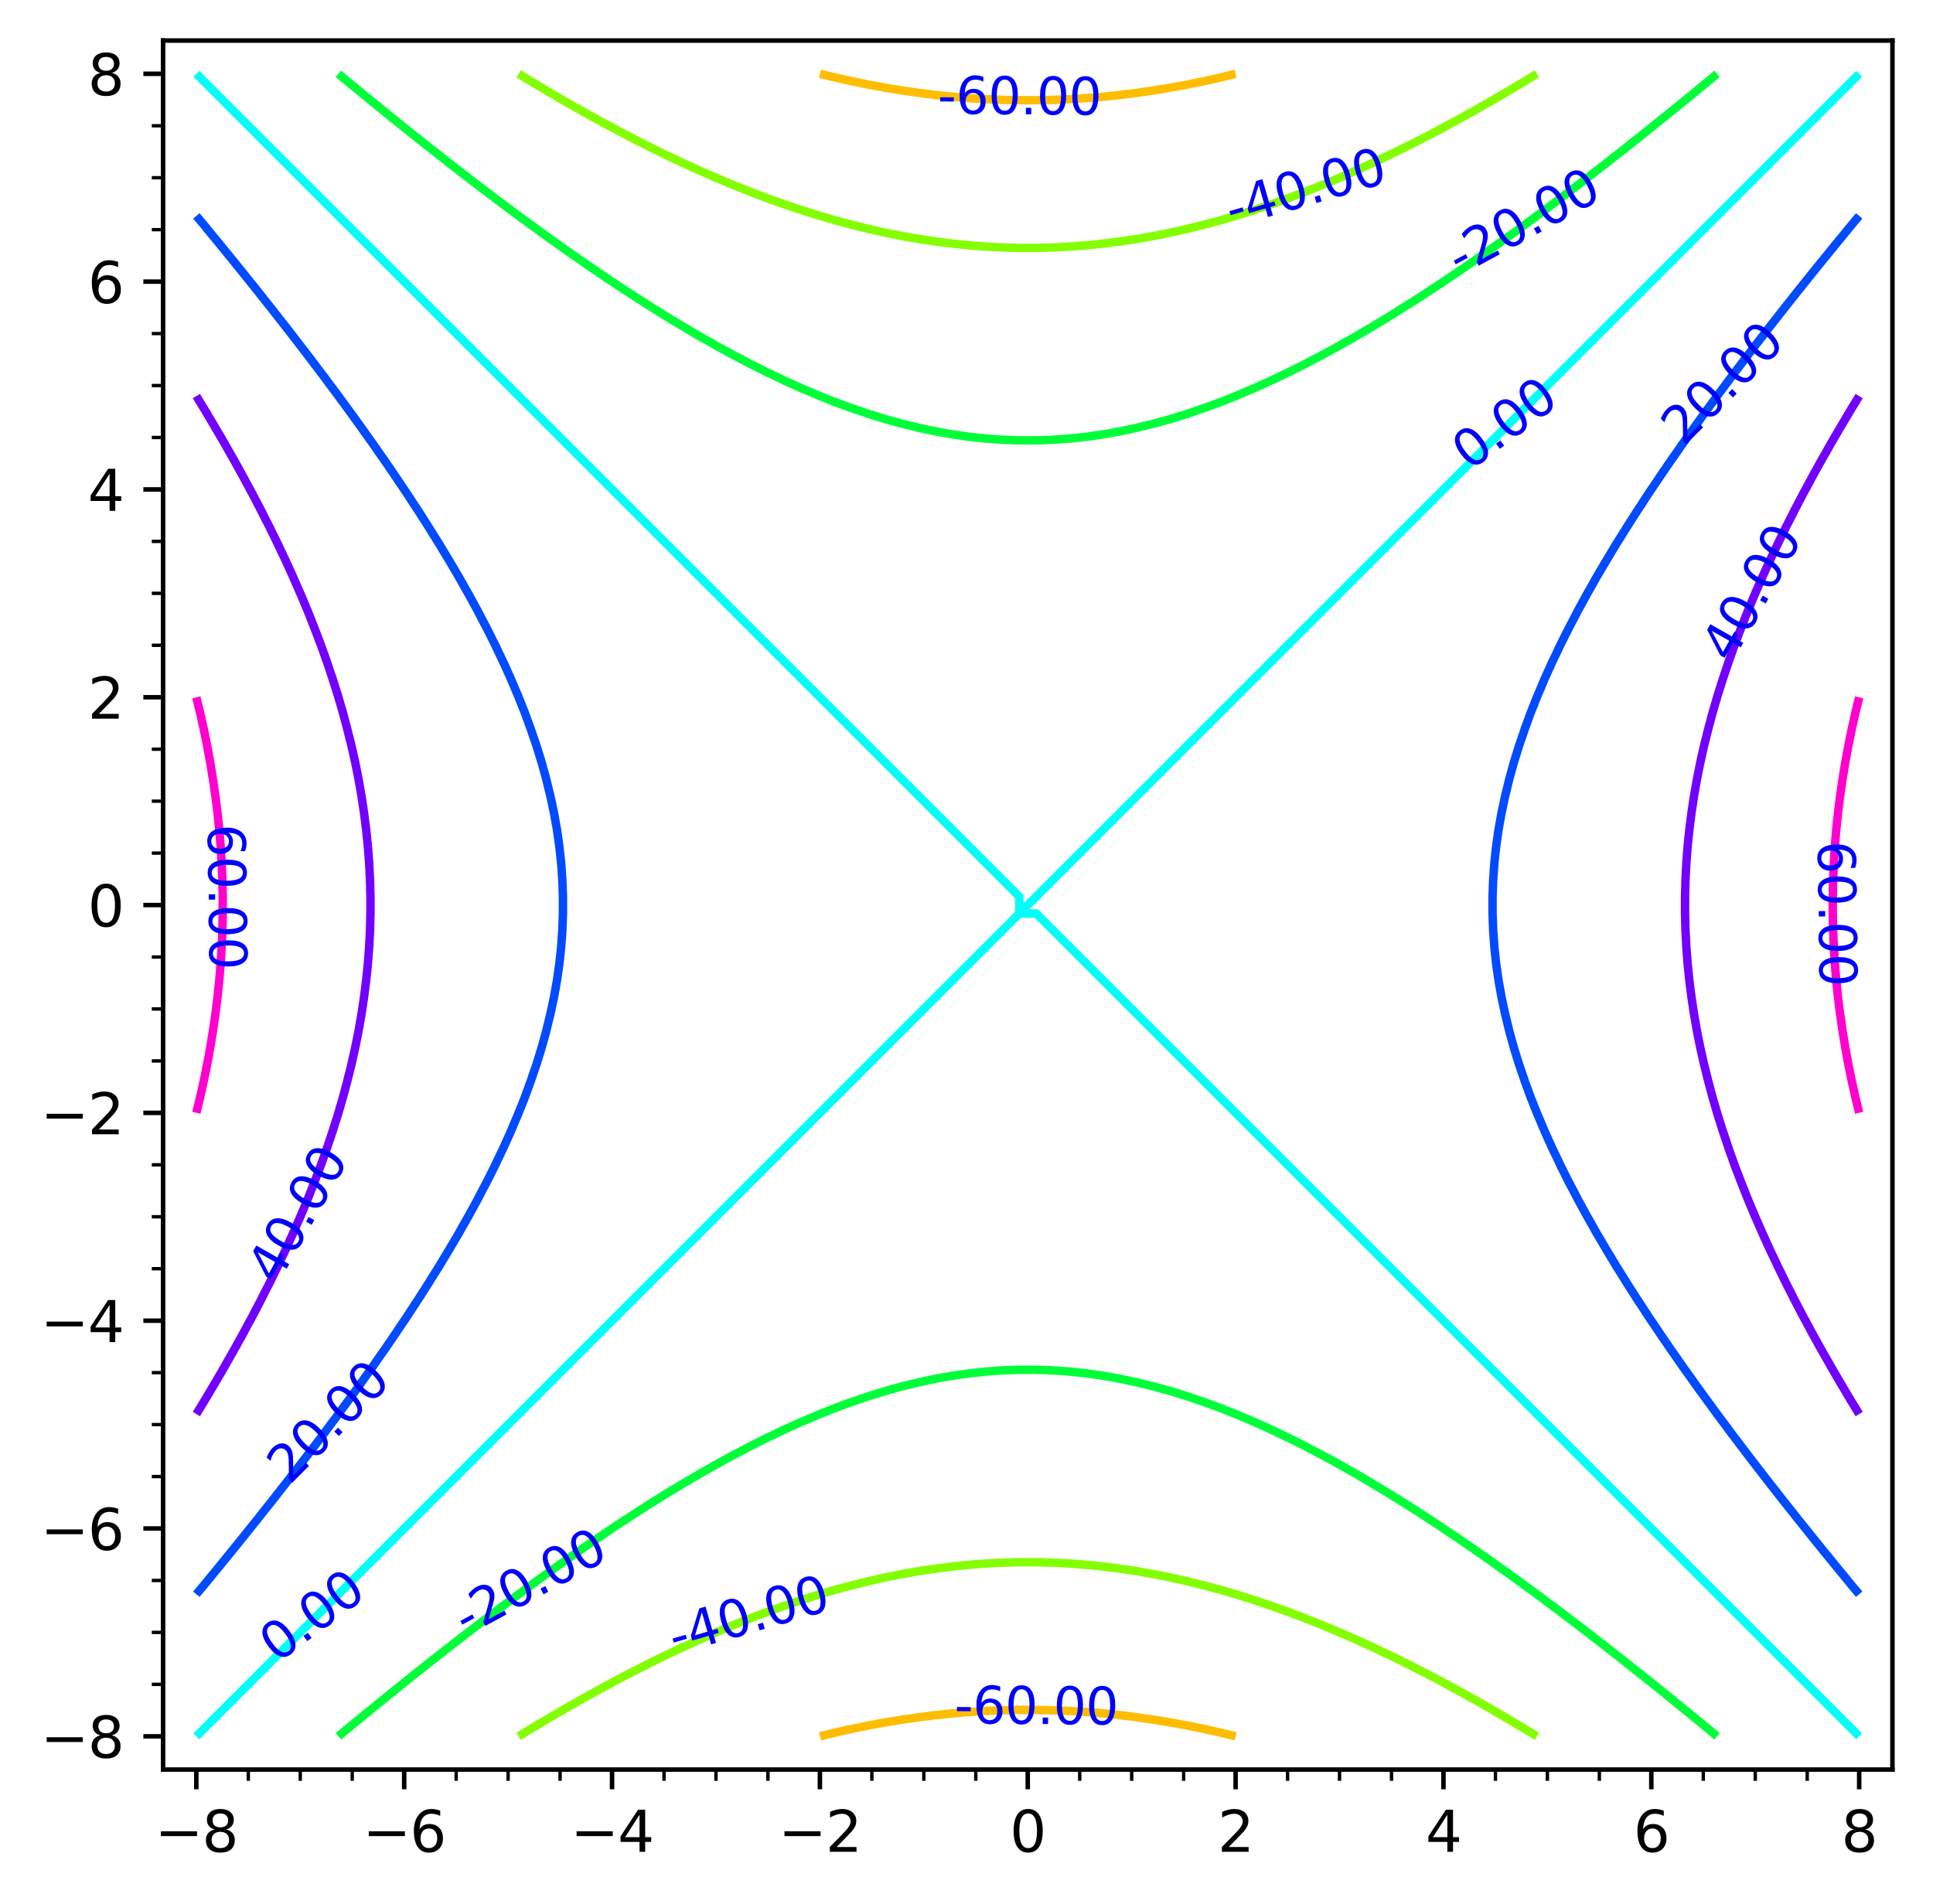 <?xml version="1.0" encoding="utf-8" standalone="no"?>
<!DOCTYPE svg PUBLIC "-//W3C//DTD SVG 1.1//EN"
  "http://www.w3.org/Graphics/SVG/1.1/DTD/svg11.dtd">
<svg xmlns:xlink="http://www.w3.org/1999/xlink" width="343.062pt" height="337.998pt" viewBox="0 0 343.062 337.998" xmlns="http://www.w3.org/2000/svg" version="1.1">
 <defs>
  <style type="text/css">*{stroke-linejoin: round; stroke-linecap: butt}</style>
 </defs>
 <g id="figure_1">
  <g id="patch_1">
   <path d="M 0 337.998 
L 343.062 337.998 
L 343.062 0 
L 0 0 
z
" style="fill: #ffffff"/>
  </g>
  <g id="axes_1">
   <g id="patch_2">
    <path d="M 28.942 314.12 
L 335.862 314.12 
L 335.862 7.2 
L 28.942 7.2 
z
" style="fill: #ffffff"/>
   </g>
   <g id="matplotlib.axis_1">
    <g id="xtick_1">
     <g id="line2d_1">
      <defs>
       <path id="mdf388981b3" d="M 0 0 
L 0 3.5 
" style="stroke: #000000; stroke-width: 0.8"/>
      </defs>
      <g>
       <use xlink:href="#mdf388981b3" x="34.844" y="314.12" style="stroke: #000000; stroke-width: 0.8"/>
      </g>
     </g>
     <g id="text_1">
      <!-- −8 -->
      <g transform="translate(27.473 328.718) scale(0.1 -0.1)">
       <defs>
        <path id="DejaVuSans-2212" d="M 678 2272 
L 4684 2272 
L 4684 1741 
L 678 1741 
L 678 2272 
z
" transform="scale(0.016)"/>
        <path id="DejaVuSans-38" d="M 2034 2216 
Q 1584 2216 1326 1975 
Q 1069 1734 1069 1313 
Q 1069 891 1326 650 
Q 1584 409 2034 409 
Q 2484 409 2743 651 
Q 3003 894 3003 1313 
Q 3003 1734 2745 1975 
Q 2488 2216 2034 2216 
z
M 1403 2484 
Q 997 2584 770 2862 
Q 544 3141 544 3541 
Q 544 4100 942 4425 
Q 1341 4750 2034 4750 
Q 2731 4750 3128 4425 
Q 3525 4100 3525 3541 
Q 3525 3141 3298 2862 
Q 3072 2584 2669 2484 
Q 3125 2378 3379 2068 
Q 3634 1759 3634 1313 
Q 3634 634 3220 271 
Q 2806 -91 2034 -91 
Q 1263 -91 848 271 
Q 434 634 434 1313 
Q 434 1759 690 2068 
Q 947 2378 1403 2484 
z
M 1172 3481 
Q 1172 3119 1398 2916 
Q 1625 2713 2034 2713 
Q 2441 2713 2670 2916 
Q 2900 3119 2900 3481 
Q 2900 3844 2670 4047 
Q 2441 4250 2034 4250 
Q 1625 4250 1398 4047 
Q 1172 3844 1172 3481 
z
" transform="scale(0.016)"/>
       </defs>
       <use xlink:href="#DejaVuSans-2212"/>
       <use xlink:href="#DejaVuSans-38" x="83.789"/>
      </g>
     </g>
    </g>
    <g id="xtick_2">
     <g id="line2d_2">
      <g>
       <use xlink:href="#mdf388981b3" x="71.734" y="314.12" style="stroke: #000000; stroke-width: 0.8"/>
      </g>
     </g>
     <g id="text_2">
      <!-- −6 -->
      <g transform="translate(64.363 328.718) scale(0.1 -0.1)">
       <defs>
        <path id="DejaVuSans-36" d="M 2113 2584 
Q 1688 2584 1439 2293 
Q 1191 2003 1191 1497 
Q 1191 994 1439 701 
Q 1688 409 2113 409 
Q 2538 409 2786 701 
Q 3034 994 3034 1497 
Q 3034 2003 2786 2293 
Q 2538 2584 2113 2584 
z
M 3366 4563 
L 3366 3988 
Q 3128 4100 2886 4159 
Q 2644 4219 2406 4219 
Q 1781 4219 1451 3797 
Q 1122 3375 1075 2522 
Q 1259 2794 1537 2939 
Q 1816 3084 2150 3084 
Q 2853 3084 3261 2657 
Q 3669 2231 3669 1497 
Q 3669 778 3244 343 
Q 2819 -91 2113 -91 
Q 1303 -91 875 529 
Q 447 1150 447 2328 
Q 447 3434 972 4092 
Q 1497 4750 2381 4750 
Q 2619 4750 2861 4703 
Q 3103 4656 3366 4563 
z
" transform="scale(0.016)"/>
       </defs>
       <use xlink:href="#DejaVuSans-2212"/>
       <use xlink:href="#DejaVuSans-36" x="83.789"/>
      </g>
     </g>
    </g>
    <g id="xtick_3">
     <g id="line2d_3">
      <g>
       <use xlink:href="#mdf388981b3" x="108.623" y="314.12" style="stroke: #000000; stroke-width: 0.8"/>
      </g>
     </g>
     <g id="text_3">
      <!-- −4 -->
      <g transform="translate(101.252 328.718) scale(0.1 -0.1)">
       <defs>
        <path id="DejaVuSans-34" d="M 2419 4116 
L 825 1625 
L 2419 1625 
L 2419 4116 
z
M 2253 4666 
L 3047 4666 
L 3047 1625 
L 3713 1625 
L 3713 1100 
L 3047 1100 
L 3047 0 
L 2419 0 
L 2419 1100 
L 313 1100 
L 313 1709 
L 2253 4666 
z
" transform="scale(0.016)"/>
       </defs>
       <use xlink:href="#DejaVuSans-2212"/>
       <use xlink:href="#DejaVuSans-34" x="83.789"/>
      </g>
     </g>
    </g>
    <g id="xtick_4">
     <g id="line2d_4">
      <g>
       <use xlink:href="#mdf388981b3" x="145.513" y="314.12" style="stroke: #000000; stroke-width: 0.8"/>
      </g>
     </g>
     <g id="text_4">
      <!-- −2 -->
      <g transform="translate(138.142 328.718) scale(0.1 -0.1)">
       <defs>
        <path id="DejaVuSans-32" d="M 1228 531 
L 3431 531 
L 3431 0 
L 469 0 
L 469 531 
Q 828 903 1448 1529 
Q 2069 2156 2228 2338 
Q 2531 2678 2651 2914 
Q 2772 3150 2772 3378 
Q 2772 3750 2511 3984 
Q 2250 4219 1831 4219 
Q 1534 4219 1204 4116 
Q 875 4013 500 3803 
L 500 4441 
Q 881 4594 1212 4672 
Q 1544 4750 1819 4750 
Q 2544 4750 2975 4387 
Q 3406 4025 3406 3419 
Q 3406 3131 3298 2873 
Q 3191 2616 2906 2266 
Q 2828 2175 2409 1742 
Q 1991 1309 1228 531 
z
" transform="scale(0.016)"/>
       </defs>
       <use xlink:href="#DejaVuSans-2212"/>
       <use xlink:href="#DejaVuSans-32" x="83.789"/>
      </g>
     </g>
    </g>
    <g id="xtick_5">
     <g id="line2d_5">
      <g>
       <use xlink:href="#mdf388981b3" x="182.402" y="314.12" style="stroke: #000000; stroke-width: 0.8"/>
      </g>
     </g>
     <g id="text_5">
      <!-- 0 -->
      <g transform="translate(179.221 328.718) scale(0.1 -0.1)">
       <defs>
        <path id="DejaVuSans-30" d="M 2034 4250 
Q 1547 4250 1301 3770 
Q 1056 3291 1056 2328 
Q 1056 1369 1301 889 
Q 1547 409 2034 409 
Q 2525 409 2770 889 
Q 3016 1369 3016 2328 
Q 3016 3291 2770 3770 
Q 2525 4250 2034 4250 
z
M 2034 4750 
Q 2819 4750 3233 4129 
Q 3647 3509 3647 2328 
Q 3647 1150 3233 529 
Q 2819 -91 2034 -91 
Q 1250 -91 836 529 
Q 422 1150 422 2328 
Q 422 3509 836 4129 
Q 1250 4750 2034 4750 
z
" transform="scale(0.016)"/>
       </defs>
       <use xlink:href="#DejaVuSans-30"/>
      </g>
     </g>
    </g>
    <g id="xtick_6">
     <g id="line2d_6">
      <g>
       <use xlink:href="#mdf388981b3" x="219.292" y="314.12" style="stroke: #000000; stroke-width: 0.8"/>
      </g>
     </g>
     <g id="text_6">
      <!-- 2 -->
      <g transform="translate(216.11 328.718) scale(0.1 -0.1)">
       <use xlink:href="#DejaVuSans-32"/>
      </g>
     </g>
    </g>
    <g id="xtick_7">
     <g id="line2d_7">
      <g>
       <use xlink:href="#mdf388981b3" x="256.181" y="314.12" style="stroke: #000000; stroke-width: 0.8"/>
      </g>
     </g>
     <g id="text_7">
      <!-- 4 -->
      <g transform="translate(253 328.718) scale(0.1 -0.1)">
       <use xlink:href="#DejaVuSans-34"/>
      </g>
     </g>
    </g>
    <g id="xtick_8">
     <g id="line2d_8">
      <g>
       <use xlink:href="#mdf388981b3" x="293.07" y="314.12" style="stroke: #000000; stroke-width: 0.8"/>
      </g>
     </g>
     <g id="text_8">
      <!-- 6 -->
      <g transform="translate(289.889 328.718) scale(0.1 -0.1)">
       <use xlink:href="#DejaVuSans-36"/>
      </g>
     </g>
    </g>
    <g id="xtick_9">
     <g id="line2d_9">
      <g>
       <use xlink:href="#mdf388981b3" x="329.96" y="314.12" style="stroke: #000000; stroke-width: 0.8"/>
      </g>
     </g>
     <g id="text_9">
      <!-- 8 -->
      <g transform="translate(326.779 328.718) scale(0.1 -0.1)">
       <use xlink:href="#DejaVuSans-38"/>
      </g>
     </g>
    </g>
    <g id="xtick_10">
     <g id="line2d_10">
      <defs>
       <path id="ma504808de9" d="M 0 0 
L 0 2 
" style="stroke: #000000; stroke-width: 0.6"/>
      </defs>
      <g>
       <use xlink:href="#ma504808de9" x="44.067" y="314.12" style="stroke: #000000; stroke-width: 0.6"/>
      </g>
     </g>
    </g>
    <g id="xtick_11">
     <g id="line2d_11">
      <g>
       <use xlink:href="#ma504808de9" x="53.289" y="314.12" style="stroke: #000000; stroke-width: 0.6"/>
      </g>
     </g>
    </g>
    <g id="xtick_12">
     <g id="line2d_12">
      <g>
       <use xlink:href="#ma504808de9" x="62.512" y="314.12" style="stroke: #000000; stroke-width: 0.6"/>
      </g>
     </g>
    </g>
    <g id="xtick_13">
     <g id="line2d_13">
      <g>
       <use xlink:href="#ma504808de9" x="80.956" y="314.12" style="stroke: #000000; stroke-width: 0.6"/>
      </g>
     </g>
    </g>
    <g id="xtick_14">
     <g id="line2d_14">
      <g>
       <use xlink:href="#ma504808de9" x="90.179" y="314.12" style="stroke: #000000; stroke-width: 0.6"/>
      </g>
     </g>
    </g>
    <g id="xtick_15">
     <g id="line2d_15">
      <g>
       <use xlink:href="#ma504808de9" x="99.401" y="314.12" style="stroke: #000000; stroke-width: 0.6"/>
      </g>
     </g>
    </g>
    <g id="xtick_16">
     <g id="line2d_16">
      <g>
       <use xlink:href="#ma504808de9" x="117.846" y="314.12" style="stroke: #000000; stroke-width: 0.6"/>
      </g>
     </g>
    </g>
    <g id="xtick_17">
     <g id="line2d_17">
      <g>
       <use xlink:href="#ma504808de9" x="127.068" y="314.12" style="stroke: #000000; stroke-width: 0.6"/>
      </g>
     </g>
    </g>
    <g id="xtick_18">
     <g id="line2d_18">
      <g>
       <use xlink:href="#ma504808de9" x="136.29" y="314.12" style="stroke: #000000; stroke-width: 0.6"/>
      </g>
     </g>
    </g>
    <g id="xtick_19">
     <g id="line2d_19">
      <g>
       <use xlink:href="#ma504808de9" x="154.735" y="314.12" style="stroke: #000000; stroke-width: 0.6"/>
      </g>
     </g>
    </g>
    <g id="xtick_20">
     <g id="line2d_20">
      <g>
       <use xlink:href="#ma504808de9" x="163.957" y="314.12" style="stroke: #000000; stroke-width: 0.6"/>
      </g>
     </g>
    </g>
    <g id="xtick_21">
     <g id="line2d_21">
      <g>
       <use xlink:href="#ma504808de9" x="173.18" y="314.12" style="stroke: #000000; stroke-width: 0.6"/>
      </g>
     </g>
    </g>
    <g id="xtick_22">
     <g id="line2d_22">
      <g>
       <use xlink:href="#ma504808de9" x="191.625" y="314.12" style="stroke: #000000; stroke-width: 0.6"/>
      </g>
     </g>
    </g>
    <g id="xtick_23">
     <g id="line2d_23">
      <g>
       <use xlink:href="#ma504808de9" x="200.847" y="314.12" style="stroke: #000000; stroke-width: 0.6"/>
      </g>
     </g>
    </g>
    <g id="xtick_24">
     <g id="line2d_24">
      <g>
       <use xlink:href="#ma504808de9" x="210.069" y="314.12" style="stroke: #000000; stroke-width: 0.6"/>
      </g>
     </g>
    </g>
    <g id="xtick_25">
     <g id="line2d_25">
      <g>
       <use xlink:href="#ma504808de9" x="228.514" y="314.12" style="stroke: #000000; stroke-width: 0.6"/>
      </g>
     </g>
    </g>
    <g id="xtick_26">
     <g id="line2d_26">
      <g>
       <use xlink:href="#ma504808de9" x="237.736" y="314.12" style="stroke: #000000; stroke-width: 0.6"/>
      </g>
     </g>
    </g>
    <g id="xtick_27">
     <g id="line2d_27">
      <g>
       <use xlink:href="#ma504808de9" x="246.959" y="314.12" style="stroke: #000000; stroke-width: 0.6"/>
      </g>
     </g>
    </g>
    <g id="xtick_28">
     <g id="line2d_28">
      <g>
       <use xlink:href="#ma504808de9" x="265.403" y="314.12" style="stroke: #000000; stroke-width: 0.6"/>
      </g>
     </g>
    </g>
    <g id="xtick_29">
     <g id="line2d_29">
      <g>
       <use xlink:href="#ma504808de9" x="274.626" y="314.12" style="stroke: #000000; stroke-width: 0.6"/>
      </g>
     </g>
    </g>
    <g id="xtick_30">
     <g id="line2d_30">
      <g>
       <use xlink:href="#ma504808de9" x="283.848" y="314.12" style="stroke: #000000; stroke-width: 0.6"/>
      </g>
     </g>
    </g>
    <g id="xtick_31">
     <g id="line2d_31">
      <g>
       <use xlink:href="#ma504808de9" x="302.293" y="314.12" style="stroke: #000000; stroke-width: 0.6"/>
      </g>
     </g>
    </g>
    <g id="xtick_32">
     <g id="line2d_32">
      <g>
       <use xlink:href="#ma504808de9" x="311.515" y="314.12" style="stroke: #000000; stroke-width: 0.6"/>
      </g>
     </g>
    </g>
    <g id="xtick_33">
     <g id="line2d_33">
      <g>
       <use xlink:href="#ma504808de9" x="320.738" y="314.12" style="stroke: #000000; stroke-width: 0.6"/>
      </g>
     </g>
    </g>
   </g>
   <g id="matplotlib.axis_2">
    <g id="ytick_1">
     <g id="line2d_34">
      <defs>
       <path id="m06118ca044" d="M 0 0 
L -3.5 0 
" style="stroke: #000000; stroke-width: 0.8"/>
      </defs>
      <g>
       <use xlink:href="#m06118ca044" x="28.942" y="308.218" style="stroke: #000000; stroke-width: 0.8"/>
      </g>
     </g>
     <g id="text_10">
      <!-- −8 -->
      <g transform="translate(7.2 312.017) scale(0.1 -0.1)">
       <use xlink:href="#DejaVuSans-2212"/>
       <use xlink:href="#DejaVuSans-38" x="83.789"/>
      </g>
     </g>
    </g>
    <g id="ytick_2">
     <g id="line2d_35">
      <g>
       <use xlink:href="#m06118ca044" x="28.942" y="271.328" style="stroke: #000000; stroke-width: 0.8"/>
      </g>
     </g>
     <g id="text_11">
      <!-- −6 -->
      <g transform="translate(7.2 275.127) scale(0.1 -0.1)">
       <use xlink:href="#DejaVuSans-2212"/>
       <use xlink:href="#DejaVuSans-36" x="83.789"/>
      </g>
     </g>
    </g>
    <g id="ytick_3">
     <g id="line2d_36">
      <g>
       <use xlink:href="#m06118ca044" x="28.942" y="234.439" style="stroke: #000000; stroke-width: 0.8"/>
      </g>
     </g>
     <g id="text_12">
      <!-- −4 -->
      <g transform="translate(7.2 238.238) scale(0.1 -0.1)">
       <use xlink:href="#DejaVuSans-2212"/>
       <use xlink:href="#DejaVuSans-34" x="83.789"/>
      </g>
     </g>
    </g>
    <g id="ytick_4">
     <g id="line2d_37">
      <g>
       <use xlink:href="#m06118ca044" x="28.942" y="197.549" style="stroke: #000000; stroke-width: 0.8"/>
      </g>
     </g>
     <g id="text_13">
      <!-- −2 -->
      <g transform="translate(7.2 201.349) scale(0.1 -0.1)">
       <use xlink:href="#DejaVuSans-2212"/>
       <use xlink:href="#DejaVuSans-32" x="83.789"/>
      </g>
     </g>
    </g>
    <g id="ytick_5">
     <g id="line2d_38">
      <g>
       <use xlink:href="#m06118ca044" x="28.942" y="160.66" style="stroke: #000000; stroke-width: 0.8"/>
      </g>
     </g>
     <g id="text_14">
      <!-- 0 -->
      <g transform="translate(15.58 164.459) scale(0.1 -0.1)">
       <use xlink:href="#DejaVuSans-30"/>
      </g>
     </g>
    </g>
    <g id="ytick_6">
     <g id="line2d_39">
      <g>
       <use xlink:href="#m06118ca044" x="28.942" y="123.771" style="stroke: #000000; stroke-width: 0.8"/>
      </g>
     </g>
     <g id="text_15">
      <!-- 2 -->
      <g transform="translate(15.58 127.57) scale(0.1 -0.1)">
       <use xlink:href="#DejaVuSans-32"/>
      </g>
     </g>
    </g>
    <g id="ytick_7">
     <g id="line2d_40">
      <g>
       <use xlink:href="#m06118ca044" x="28.942" y="86.881" style="stroke: #000000; stroke-width: 0.8"/>
      </g>
     </g>
     <g id="text_16">
      <!-- 4 -->
      <g transform="translate(15.58 90.68) scale(0.1 -0.1)">
       <use xlink:href="#DejaVuSans-34"/>
      </g>
     </g>
    </g>
    <g id="ytick_8">
     <g id="line2d_41">
      <g>
       <use xlink:href="#m06118ca044" x="28.942" y="49.992" style="stroke: #000000; stroke-width: 0.8"/>
      </g>
     </g>
     <g id="text_17">
      <!-- 6 -->
      <g transform="translate(15.58 53.791) scale(0.1 -0.1)">
       <use xlink:href="#DejaVuSans-36"/>
      </g>
     </g>
    </g>
    <g id="ytick_9">
     <g id="line2d_42">
      <g>
       <use xlink:href="#m06118ca044" x="28.942" y="13.102" style="stroke: #000000; stroke-width: 0.8"/>
      </g>
     </g>
     <g id="text_18">
      <!-- 8 -->
      <g transform="translate(15.58 16.902) scale(0.1 -0.1)">
       <use xlink:href="#DejaVuSans-38"/>
      </g>
     </g>
    </g>
    <g id="ytick_10">
     <g id="line2d_43">
      <defs>
       <path id="mfa32c30405" d="M 0 0 
L -2 0 
" style="stroke: #000000; stroke-width: 0.6"/>
      </defs>
      <g>
       <use xlink:href="#mfa32c30405" x="28.942" y="298.995" style="stroke: #000000; stroke-width: 0.6"/>
      </g>
     </g>
    </g>
    <g id="ytick_11">
     <g id="line2d_44">
      <g>
       <use xlink:href="#mfa32c30405" x="28.942" y="289.773" style="stroke: #000000; stroke-width: 0.6"/>
      </g>
     </g>
    </g>
    <g id="ytick_12">
     <g id="line2d_45">
      <g>
       <use xlink:href="#mfa32c30405" x="28.942" y="280.551" style="stroke: #000000; stroke-width: 0.6"/>
      </g>
     </g>
    </g>
    <g id="ytick_13">
     <g id="line2d_46">
      <g>
       <use xlink:href="#mfa32c30405" x="28.942" y="262.106" style="stroke: #000000; stroke-width: 0.6"/>
      </g>
     </g>
    </g>
    <g id="ytick_14">
     <g id="line2d_47">
      <g>
       <use xlink:href="#mfa32c30405" x="28.942" y="252.884" style="stroke: #000000; stroke-width: 0.6"/>
      </g>
     </g>
    </g>
    <g id="ytick_15">
     <g id="line2d_48">
      <g>
       <use xlink:href="#mfa32c30405" x="28.942" y="243.661" style="stroke: #000000; stroke-width: 0.6"/>
      </g>
     </g>
    </g>
    <g id="ytick_16">
     <g id="line2d_49">
      <g>
       <use xlink:href="#mfa32c30405" x="28.942" y="225.216" style="stroke: #000000; stroke-width: 0.6"/>
      </g>
     </g>
    </g>
    <g id="ytick_17">
     <g id="line2d_50">
      <g>
       <use xlink:href="#mfa32c30405" x="28.942" y="215.994" style="stroke: #000000; stroke-width: 0.6"/>
      </g>
     </g>
    </g>
    <g id="ytick_18">
     <g id="line2d_51">
      <g>
       <use xlink:href="#mfa32c30405" x="28.942" y="206.772" style="stroke: #000000; stroke-width: 0.6"/>
      </g>
     </g>
    </g>
    <g id="ytick_19">
     <g id="line2d_52">
      <g>
       <use xlink:href="#mfa32c30405" x="28.942" y="188.327" style="stroke: #000000; stroke-width: 0.6"/>
      </g>
     </g>
    </g>
    <g id="ytick_20">
     <g id="line2d_53">
      <g>
       <use xlink:href="#mfa32c30405" x="28.942" y="179.105" style="stroke: #000000; stroke-width: 0.6"/>
      </g>
     </g>
    </g>
    <g id="ytick_21">
     <g id="line2d_54">
      <g>
       <use xlink:href="#mfa32c30405" x="28.942" y="169.882" style="stroke: #000000; stroke-width: 0.6"/>
      </g>
     </g>
    </g>
    <g id="ytick_22">
     <g id="line2d_55">
      <g>
       <use xlink:href="#mfa32c30405" x="28.942" y="151.438" style="stroke: #000000; stroke-width: 0.6"/>
      </g>
     </g>
    </g>
    <g id="ytick_23">
     <g id="line2d_56">
      <g>
       <use xlink:href="#mfa32c30405" x="28.942" y="142.215" style="stroke: #000000; stroke-width: 0.6"/>
      </g>
     </g>
    </g>
    <g id="ytick_24">
     <g id="line2d_57">
      <g>
       <use xlink:href="#mfa32c30405" x="28.942" y="132.993" style="stroke: #000000; stroke-width: 0.6"/>
      </g>
     </g>
    </g>
    <g id="ytick_25">
     <g id="line2d_58">
      <g>
       <use xlink:href="#mfa32c30405" x="28.942" y="114.548" style="stroke: #000000; stroke-width: 0.6"/>
      </g>
     </g>
    </g>
    <g id="ytick_26">
     <g id="line2d_59">
      <g>
       <use xlink:href="#mfa32c30405" x="28.942" y="105.326" style="stroke: #000000; stroke-width: 0.6"/>
      </g>
     </g>
    </g>
    <g id="ytick_27">
     <g id="line2d_60">
      <g>
       <use xlink:href="#mfa32c30405" x="28.942" y="96.104" style="stroke: #000000; stroke-width: 0.6"/>
      </g>
     </g>
    </g>
    <g id="ytick_28">
     <g id="line2d_61">
      <g>
       <use xlink:href="#mfa32c30405" x="28.942" y="77.659" style="stroke: #000000; stroke-width: 0.6"/>
      </g>
     </g>
    </g>
    <g id="ytick_29">
     <g id="line2d_62">
      <g>
       <use xlink:href="#mfa32c30405" x="28.942" y="68.436" style="stroke: #000000; stroke-width: 0.6"/>
      </g>
     </g>
    </g>
    <g id="ytick_30">
     <g id="line2d_63">
      <g>
       <use xlink:href="#mfa32c30405" x="28.942" y="59.214" style="stroke: #000000; stroke-width: 0.6"/>
      </g>
     </g>
    </g>
    <g id="ytick_31">
     <g id="line2d_64">
      <g>
       <use xlink:href="#mfa32c30405" x="28.942" y="40.769" style="stroke: #000000; stroke-width: 0.6"/>
      </g>
     </g>
    </g>
    <g id="ytick_32">
     <g id="line2d_65">
      <g>
       <use xlink:href="#mfa32c30405" x="28.942" y="31.547" style="stroke: #000000; stroke-width: 0.6"/>
      </g>
     </g>
    </g>
    <g id="ytick_33">
     <g id="line2d_66">
      <g>
       <use xlink:href="#mfa32c30405" x="28.942" y="22.325" style="stroke: #000000; stroke-width: 0.6"/>
      </g>
     </g>
    </g>
   </g>
   <g id="PathCollection_1"/>
   <g id="PathCollection_2">
    <path d="M 145.526 308.218 
L 148.121 307.582 
L 151.102 306.913 
L 154.083 306.305 
L 157.064 305.757 
L 160.045 305.27 
L 160.281 305.237 
L 163.026 304.836 
L 166.007 304.464 
L 168.988 304.153 
L 171.969 303.905 
L 174.95 303.719 
L 177.931 303.594 
L 180.912 303.532 
L 183.893 303.532 
L 186.874 303.594 
L 189.855 303.719 
L 192.836 303.905 
L 195.817 304.153 
L 198.797 304.464 
L 201.778 304.836 
L 204.523 305.237 
L 204.759 305.27 
L 207.74 305.757 
L 210.721 306.305 
L 213.702 306.913 
L 216.683 307.582 
L 219.278 308.218 
" clip-path="url(#p09860f283b)" style="fill: none; stroke: #ffbd00; stroke-width: 1.5"/>
    <path d="M 219.278 13.102 
L 216.683 13.738 
L 213.702 14.407 
L 210.721 15.015 
L 207.74 15.563 
L 204.759 16.05 
L 204.523 16.083 
L 201.778 16.484 
L 198.797 16.856 
L 195.817 17.167 
L 192.836 17.415 
L 189.855 17.601 
L 186.874 17.726 
L 183.893 17.788 
L 180.912 17.788 
L 177.931 17.726 
L 174.95 17.601 
L 171.969 17.415 
L 168.988 17.167 
L 166.007 16.856 
L 163.026 16.484 
L 160.281 16.083 
L 160.045 16.05 
L 157.064 15.563 
L 154.083 15.015 
L 151.102 14.407 
L 148.121 13.738 
L 145.526 13.102 
" clip-path="url(#p09860f283b)" style="fill: none; stroke: #ffbd00; stroke-width: 1.5"/>
   </g>
   <g id="PathCollection_3">
    <path d="M 92.049 308.218 
L 94.464 306.74 
L 97.003 305.237 
L 97.445 304.97 
L 100.426 303.231 
L 102.159 302.256 
L 103.407 301.539 
L 106.388 299.89 
L 107.545 299.275 
L 109.369 298.284 
L 112.35 296.728 
L 113.218 296.294 
L 115.331 295.214 
L 118.311 293.757 
L 119.263 293.313 
L 121.292 292.344 
L 124.273 290.989 
L 125.796 290.332 
L 127.254 289.687 
L 130.235 288.44 
L 132.989 287.351 
L 133.216 287.259 
L 136.197 286.123 
L 139.178 285.059 
L 141.244 284.37 
L 142.159 284.058 
L 145.14 283.112 
L 148.121 282.24 
L 151.102 281.44 
L 151.312 281.389 
L 154.083 280.696 
L 157.064 280.025 
L 160.045 279.429 
L 163.026 278.908 
L 166.007 278.46 
L 166.426 278.408 
L 168.988 278.08 
L 171.969 277.774 
L 174.95 277.545 
L 177.931 277.392 
L 180.912 277.315 
L 183.893 277.315 
L 186.874 277.392 
L 189.855 277.545 
L 192.836 277.774 
L 195.817 278.08 
L 198.378 278.408 
L 198.797 278.46 
L 201.778 278.908 
L 204.759 279.429 
L 207.74 280.025 
L 210.721 280.696 
L 213.493 281.389 
L 213.702 281.44 
L 216.683 282.24 
L 219.664 283.112 
L 222.645 284.058 
L 223.56 284.37 
L 225.626 285.059 
L 228.607 286.123 
L 231.588 287.259 
L 231.815 287.351 
L 234.569 288.44 
L 237.55 289.687 
L 239.009 290.332 
L 240.531 290.989 
L 243.512 292.344 
L 245.541 293.313 
L 246.493 293.757 
L 249.474 295.214 
L 251.586 296.294 
L 252.455 296.728 
L 255.436 298.284 
L 257.26 299.275 
L 258.417 299.89 
L 261.398 301.539 
L 262.645 302.256 
L 264.379 303.231 
L 267.36 304.97 
L 267.801 305.237 
L 270.341 306.74 
L 272.755 308.218 
" clip-path="url(#p09860f283b)" style="fill: none; stroke: #84ff00; stroke-width: 1.5"/>
    <path d="M 272.755 13.102 
L 270.341 14.58 
L 267.801 16.083 
L 267.36 16.35 
L 264.379 18.089 
L 262.645 19.064 
L 261.398 19.781 
L 258.417 21.43 
L 257.26 22.045 
L 255.436 23.036 
L 252.455 24.592 
L 251.586 25.026 
L 249.474 26.106 
L 246.493 27.563 
L 245.541 28.007 
L 243.512 28.976 
L 240.531 30.331 
L 239.009 30.988 
L 237.55 31.633 
L 234.569 32.88 
L 231.815 33.969 
L 231.588 34.061 
L 228.607 35.197 
L 225.626 36.261 
L 223.56 36.95 
L 222.645 37.262 
L 219.664 38.208 
L 216.683 39.08 
L 213.702 39.88 
L 213.493 39.931 
L 210.721 40.624 
L 207.74 41.295 
L 204.759 41.891 
L 201.778 42.412 
L 198.797 42.86 
L 198.378 42.912 
L 195.817 43.24 
L 192.836 43.546 
L 189.855 43.775 
L 186.874 43.928 
L 183.893 44.005 
L 180.912 44.005 
L 177.931 43.928 
L 174.95 43.775 
L 171.969 43.546 
L 168.988 43.24 
L 166.426 42.912 
L 166.007 42.86 
L 163.026 42.412 
L 160.045 41.891 
L 157.064 41.295 
L 154.083 40.624 
L 151.312 39.931 
L 151.102 39.88 
L 148.121 39.08 
L 145.14 38.208 
L 142.159 37.262 
L 141.244 36.95 
L 139.178 36.261 
L 136.197 35.197 
L 133.216 34.061 
L 132.989 33.969 
L 130.235 32.88 
L 127.254 31.633 
L 125.796 30.988 
L 124.273 30.331 
L 121.292 28.976 
L 119.263 28.007 
L 118.311 27.563 
L 115.331 26.106 
L 113.218 25.026 
L 112.35 24.592 
L 109.369 23.036 
L 107.545 22.045 
L 106.388 21.43 
L 103.407 19.781 
L 102.159 19.064 
L 100.426 18.089 
L 97.445 16.35 
L 97.003 16.083 
L 94.464 14.58 
L 92.049 13.102 
" clip-path="url(#p09860f283b)" style="fill: none; stroke: #84ff00; stroke-width: 1.5"/>
   </g>
   <g id="PathCollection_4">
    <path d="M 60.063 308.218 
L 61.673 306.87 
L 63.674 305.237 
L 64.654 304.42 
L 67.318 302.256 
L 67.635 301.993 
L 70.616 299.583 
L 71.007 299.275 
L 73.597 297.191 
L 74.744 296.294 
L 76.578 294.827 
L 78.524 293.313 
L 79.559 292.49 
L 82.352 290.332 
L 82.54 290.183 
L 85.521 287.895 
L 86.252 287.351 
L 88.502 285.637 
L 90.218 284.37 
L 91.483 283.414 
L 94.25 281.389 
L 94.464 281.229 
L 97.445 279.068 
L 98.387 278.408 
L 100.426 276.944 
L 102.617 275.427 
L 103.407 274.866 
L 106.388 272.827 
L 106.966 272.446 
L 109.369 270.823 
L 111.462 269.465 
L 112.35 268.873 
L 115.331 266.969 
L 116.123 266.484 
L 118.311 265.109 
L 120.987 263.503 
L 121.292 263.315 
L 124.273 261.561 
L 126.133 260.522 
L 127.254 259.877 
L 130.235 258.251 
L 131.612 257.541 
L 133.216 256.689 
L 136.197 255.199 
L 137.559 254.56 
L 139.178 253.777 
L 142.159 252.431 
L 144.189 251.579 
L 145.14 251.167 
L 148.121 249.975 
L 151.102 248.882 
L 151.952 248.598 
L 154.083 247.864 
L 157.064 246.938 
L 160.045 246.116 
L 162.111 245.617 
L 163.026 245.389 
L 166.007 244.75 
L 168.988 244.218 
L 171.969 243.792 
L 174.95 243.472 
L 177.931 243.259 
L 180.912 243.153 
L 183.893 243.153 
L 186.874 243.259 
L 189.855 243.472 
L 192.836 243.792 
L 195.817 244.218 
L 198.797 244.75 
L 201.778 245.389 
L 202.693 245.617 
L 204.759 246.116 
L 207.74 246.938 
L 210.721 247.864 
L 212.852 248.598 
L 213.702 248.882 
L 216.683 249.975 
L 219.664 251.167 
L 220.615 251.579 
L 222.645 252.431 
L 225.626 253.777 
L 227.246 254.56 
L 228.607 255.199 
L 231.588 256.689 
L 233.192 257.541 
L 234.569 258.251 
L 237.55 259.877 
L 238.672 260.522 
L 240.531 261.561 
L 243.512 263.315 
L 243.817 263.503 
L 246.493 265.109 
L 248.681 266.484 
L 249.474 266.969 
L 252.455 268.873 
L 253.343 269.465 
L 255.436 270.823 
L 257.838 272.446 
L 258.417 272.827 
L 261.398 274.866 
L 262.187 275.427 
L 264.379 276.944 
L 266.417 278.408 
L 267.36 279.068 
L 270.341 281.229 
L 270.554 281.389 
L 273.322 283.414 
L 274.586 284.37 
L 276.303 285.637 
L 278.552 287.351 
L 279.284 287.895 
L 282.264 290.183 
L 282.453 290.332 
L 285.245 292.49 
L 286.28 293.313 
L 288.226 294.827 
L 290.06 296.294 
L 291.207 297.191 
L 293.797 299.275 
L 294.188 299.583 
L 297.169 301.993 
L 297.486 302.256 
L 300.15 304.42 
L 301.13 305.237 
L 303.131 306.87 
L 304.742 308.218 
" clip-path="url(#p09860f283b)" style="fill: none; stroke: #00ff39; stroke-width: 1.5"/>
    <path d="M 304.742 13.102 
L 303.131 14.45 
L 301.13 16.083 
L 300.15 16.9 
L 297.486 19.064 
L 297.169 19.327 
L 294.188 21.737 
L 293.797 22.045 
L 291.207 24.129 
L 290.06 25.026 
L 288.226 26.493 
L 286.28 28.007 
L 285.245 28.83 
L 282.453 30.988 
L 282.264 31.137 
L 279.284 33.425 
L 278.552 33.969 
L 276.303 35.683 
L 274.586 36.95 
L 273.322 37.906 
L 270.554 39.931 
L 270.341 40.091 
L 267.36 42.252 
L 266.417 42.912 
L 264.379 44.376 
L 262.187 45.893 
L 261.398 46.454 
L 258.417 48.493 
L 257.838 48.874 
L 255.436 50.497 
L 253.343 51.855 
L 252.455 52.447 
L 249.474 54.351 
L 248.681 54.836 
L 246.493 56.211 
L 243.817 57.817 
L 243.512 58.005 
L 240.531 59.759 
L 238.672 60.798 
L 237.55 61.443 
L 234.569 63.069 
L 233.192 63.779 
L 231.588 64.631 
L 228.607 66.121 
L 227.246 66.76 
L 225.626 67.543 
L 222.645 68.889 
L 220.615 69.741 
L 219.664 70.153 
L 216.683 71.345 
L 213.702 72.438 
L 212.852 72.722 
L 210.721 73.456 
L 207.74 74.382 
L 204.759 75.204 
L 202.693 75.703 
L 201.778 75.931 
L 198.797 76.57 
L 195.817 77.102 
L 192.836 77.528 
L 189.855 77.848 
L 186.874 78.061 
L 183.893 78.167 
L 180.912 78.167 
L 177.931 78.061 
L 174.95 77.848 
L 171.969 77.528 
L 168.988 77.102 
L 166.007 76.57 
L 163.026 75.931 
L 162.111 75.703 
L 160.045 75.204 
L 157.064 74.382 
L 154.083 73.456 
L 151.952 72.722 
L 151.102 72.438 
L 148.121 71.345 
L 145.14 70.153 
L 144.189 69.741 
L 142.159 68.889 
L 139.178 67.543 
L 137.559 66.76 
L 136.197 66.121 
L 133.216 64.631 
L 131.612 63.779 
L 130.235 63.069 
L 127.254 61.443 
L 126.133 60.798 
L 124.273 59.759 
L 121.292 58.005 
L 120.987 57.817 
L 118.311 56.211 
L 116.123 54.836 
L 115.331 54.351 
L 112.35 52.447 
L 111.462 51.855 
L 109.369 50.497 
L 106.966 48.874 
L 106.388 48.493 
L 103.407 46.454 
L 102.617 45.893 
L 100.426 44.376 
L 98.387 42.912 
L 97.445 42.252 
L 94.464 40.091 
L 94.25 39.931 
L 91.483 37.906 
L 90.218 36.95 
L 88.502 35.683 
L 86.252 33.969 
L 85.521 33.425 
L 82.54 31.137 
L 82.352 30.988 
L 79.559 28.83 
L 78.524 28.007 
L 76.578 26.493 
L 74.744 25.026 
L 73.597 24.129 
L 71.007 22.045 
L 70.616 21.737 
L 67.635 19.327 
L 67.318 19.064 
L 64.654 16.9 
L 63.674 16.083 
L 61.673 14.45 
L 60.063 13.102 
" clip-path="url(#p09860f283b)" style="fill: none; stroke: #00ff39; stroke-width: 1.5"/>
   </g>
   <g id="PathCollection_5">
    <path d="M 34.844 308.218 
L 180.912 162.15 
L 180.912 159.17 
L 34.844 13.102 
L 34.844 13.102 
" clip-path="url(#p09860f283b)" style="fill: none; stroke: #00fff6; stroke-width: 1.5"/>
    <path d="M 329.96 13.102 
L 180.912 162.15 
L 183.893 162.15 
L 329.96 308.218 
L 329.96 308.218 
" clip-path="url(#p09860f283b)" style="fill: none; stroke: #00fff6; stroke-width: 1.5"/>
   </g>
   <g id="PathCollection_6">
    <path d="M 34.844 282.999 
L 36.192 281.389 
L 37.825 279.388 
L 38.642 278.408 
L 40.806 275.744 
L 41.07 275.427 
L 43.48 272.446 
L 43.787 272.055 
L 45.871 269.465 
L 46.768 268.318 
L 48.236 266.484 
L 49.749 264.538 
L 50.572 263.503 
L 52.73 260.711 
L 52.879 260.522 
L 55.167 257.541 
L 55.711 256.81 
L 57.425 254.56 
L 58.692 252.844 
L 59.648 251.579 
L 61.673 248.812 
L 61.833 248.598 
L 63.994 245.617 
L 64.654 244.675 
L 66.118 242.636 
L 67.635 240.445 
L 68.196 239.656 
L 70.235 236.675 
L 70.616 236.096 
L 72.239 233.694 
L 73.597 231.601 
L 74.189 230.713 
L 76.093 227.732 
L 76.578 226.939 
L 77.953 224.751 
L 79.559 222.075 
L 79.747 221.77 
L 81.501 218.789 
L 82.54 216.929 
L 83.186 215.808 
L 84.812 212.827 
L 85.521 211.45 
L 86.373 209.846 
L 87.864 206.865 
L 88.502 205.503 
L 89.285 203.884 
L 90.632 200.903 
L 91.483 198.873 
L 91.895 197.922 
L 93.087 194.941 
L 94.18 191.96 
L 94.464 191.11 
L 95.199 188.979 
L 96.124 185.998 
L 96.946 183.017 
L 97.445 180.951 
L 97.673 180.036 
L 98.312 177.055 
L 98.845 174.074 
L 99.27 171.093 
L 99.59 168.112 
L 99.803 165.131 
L 99.909 162.15 
L 99.909 159.17 
L 99.803 156.189 
L 99.59 153.208 
L 99.27 150.227 
L 98.845 147.246 
L 98.312 144.265 
L 97.673 141.284 
L 97.445 140.369 
L 96.946 138.303 
L 96.124 135.322 
L 95.199 132.341 
L 94.464 130.21 
L 94.18 129.36 
L 93.087 126.379 
L 91.895 123.398 
L 91.483 122.447 
L 90.632 120.417 
L 89.285 117.436 
L 88.502 115.817 
L 87.864 114.455 
L 86.373 111.474 
L 85.521 109.87 
L 84.812 108.493 
L 83.186 105.512 
L 82.54 104.391 
L 81.501 102.531 
L 79.747 99.55 
L 79.559 99.245 
L 77.953 96.569 
L 76.578 94.381 
L 76.093 93.588 
L 74.189 90.607 
L 73.597 89.719 
L 72.239 87.626 
L 70.616 85.224 
L 70.235 84.645 
L 68.196 81.664 
L 67.635 80.875 
L 66.118 78.684 
L 64.654 76.645 
L 63.994 75.703 
L 61.833 72.722 
L 61.673 72.508 
L 59.648 69.741 
L 58.692 68.476 
L 57.425 66.76 
L 55.711 64.51 
L 55.167 63.779 
L 52.879 60.798 
L 52.73 60.609 
L 50.572 57.817 
L 49.749 56.782 
L 48.236 54.836 
L 46.768 53.002 
L 45.871 51.855 
L 43.787 49.265 
L 43.48 48.874 
L 41.07 45.893 
L 40.806 45.576 
L 38.642 42.912 
L 37.825 41.932 
L 36.192 39.931 
L 34.844 38.321 
" clip-path="url(#p09860f283b)" style="fill: none; stroke: #004bff; stroke-width: 1.5"/>
    <path d="M 329.96 38.321 
L 328.612 39.931 
L 326.979 41.932 
L 326.162 42.912 
L 323.998 45.576 
L 323.735 45.893 
L 321.325 48.874 
L 321.017 49.265 
L 318.934 51.855 
L 318.036 53.002 
L 316.569 54.836 
L 315.055 56.782 
L 314.232 57.817 
L 312.074 60.609 
L 311.925 60.798 
L 309.637 63.779 
L 309.093 64.51 
L 307.379 66.76 
L 306.112 68.476 
L 305.156 69.741 
L 303.131 72.508 
L 302.971 72.722 
L 300.81 75.703 
L 300.15 76.645 
L 298.687 78.684 
L 297.169 80.875 
L 296.609 81.664 
L 294.569 84.645 
L 294.188 85.224 
L 292.565 87.626 
L 291.207 89.719 
L 290.615 90.607 
L 288.711 93.588 
L 288.226 94.381 
L 286.851 96.569 
L 285.245 99.245 
L 285.057 99.55 
L 283.304 102.531 
L 282.264 104.391 
L 281.619 105.512 
L 279.993 108.493 
L 279.284 109.87 
L 278.431 111.474 
L 276.941 114.455 
L 276.303 115.817 
L 275.519 117.436 
L 274.173 120.417 
L 273.322 122.447 
L 272.909 123.398 
L 271.717 126.379 
L 270.624 129.36 
L 270.341 130.21 
L 269.606 132.341 
L 268.681 135.322 
L 267.858 138.303 
L 267.36 140.369 
L 267.131 141.284 
L 266.492 144.265 
L 265.96 147.246 
L 265.534 150.227 
L 265.215 153.208 
L 265.002 156.189 
L 264.895 159.17 
L 264.895 162.15 
L 265.002 165.131 
L 265.215 168.112 
L 265.534 171.093 
L 265.96 174.074 
L 266.492 177.055 
L 267.131 180.036 
L 267.36 180.951 
L 267.858 183.017 
L 268.681 185.998 
L 269.606 188.979 
L 270.341 191.11 
L 270.624 191.96 
L 271.717 194.941 
L 272.909 197.922 
L 273.322 198.873 
L 274.173 200.903 
L 275.519 203.884 
L 276.303 205.503 
L 276.941 206.865 
L 278.431 209.846 
L 279.284 211.45 
L 279.993 212.827 
L 281.619 215.808 
L 282.264 216.929 
L 283.304 218.789 
L 285.057 221.77 
L 285.245 222.075 
L 286.851 224.751 
L 288.226 226.939 
L 288.711 227.732 
L 290.615 230.713 
L 291.207 231.601 
L 292.565 233.694 
L 294.188 236.096 
L 294.569 236.675 
L 296.609 239.656 
L 297.169 240.445 
L 298.687 242.636 
L 300.15 244.675 
L 300.81 245.617 
L 302.971 248.598 
L 303.131 248.812 
L 305.156 251.579 
L 306.112 252.844 
L 307.379 254.56 
L 309.093 256.81 
L 309.637 257.541 
L 311.925 260.522 
L 312.074 260.711 
L 314.232 263.503 
L 315.055 264.538 
L 316.569 266.484 
L 318.036 268.318 
L 318.934 269.465 
L 321.017 272.055 
L 321.325 272.446 
L 323.735 275.427 
L 323.998 275.744 
L 326.162 278.408 
L 326.979 279.388 
L 328.612 281.389 
L 329.96 282.999 
" clip-path="url(#p09860f283b)" style="fill: none; stroke: #004bff; stroke-width: 1.5"/>
   </g>
   <g id="PathCollection_7">
    <path d="M 34.844 251.013 
L 36.323 248.598 
L 37.825 246.059 
L 38.092 245.617 
L 39.831 242.636 
L 40.806 240.903 
L 41.523 239.656 
L 43.172 236.675 
L 43.787 235.518 
L 44.779 233.694 
L 46.334 230.713 
L 46.768 229.844 
L 47.848 227.732 
L 49.305 224.751 
L 49.749 223.799 
L 50.718 221.77 
L 52.073 218.789 
L 52.73 217.266 
L 53.375 215.808 
L 54.623 212.827 
L 55.711 210.073 
L 55.803 209.846 
L 56.939 206.865 
L 58.004 203.884 
L 58.692 201.818 
L 59.005 200.903 
L 59.95 197.922 
L 60.822 194.941 
L 61.622 191.96 
L 61.673 191.751 
L 62.366 188.979 
L 63.037 185.998 
L 63.633 183.017 
L 64.155 180.036 
L 64.602 177.055 
L 64.654 176.636 
L 64.983 174.074 
L 65.288 171.093 
L 65.518 168.112 
L 65.67 165.131 
L 65.747 162.15 
L 65.747 159.17 
L 65.67 156.189 
L 65.518 153.208 
L 65.288 150.227 
L 64.983 147.246 
L 64.654 144.684 
L 64.602 144.265 
L 64.155 141.284 
L 63.633 138.303 
L 63.037 135.322 
L 62.366 132.341 
L 61.673 129.569 
L 61.622 129.36 
L 60.822 126.379 
L 59.95 123.398 
L 59.005 120.417 
L 58.692 119.502 
L 58.004 117.436 
L 56.939 114.455 
L 55.803 111.474 
L 55.711 111.247 
L 54.623 108.493 
L 53.375 105.512 
L 52.73 104.054 
L 52.073 102.531 
L 50.718 99.55 
L 49.749 97.521 
L 49.305 96.569 
L 47.848 93.588 
L 46.768 91.476 
L 46.334 90.607 
L 44.779 87.626 
L 43.787 85.802 
L 43.172 84.645 
L 41.523 81.664 
L 40.806 80.417 
L 39.831 78.684 
L 38.092 75.703 
L 37.825 75.261 
L 36.323 72.722 
L 34.844 70.307 
" clip-path="url(#p09860f283b)" style="fill: none; stroke: #7200ff; stroke-width: 1.5"/>
    <path d="M 329.96 70.307 
L 328.482 72.722 
L 326.979 75.261 
L 326.712 75.703 
L 324.973 78.684 
L 323.998 80.417 
L 323.281 81.664 
L 321.632 84.645 
L 321.017 85.802 
L 320.026 87.626 
L 318.47 90.607 
L 318.036 91.476 
L 316.956 93.588 
L 315.499 96.569 
L 315.055 97.521 
L 314.086 99.55 
L 312.731 102.531 
L 312.074 104.054 
L 311.43 105.512 
L 310.182 108.493 
L 309.093 111.247 
L 309.001 111.474 
L 307.865 114.455 
L 306.801 117.436 
L 306.112 119.502 
L 305.8 120.417 
L 304.855 123.398 
L 303.982 126.379 
L 303.182 129.36 
L 303.131 129.569 
L 302.438 132.341 
L 301.768 135.322 
L 301.171 138.303 
L 300.65 141.284 
L 300.203 144.265 
L 300.15 144.684 
L 299.822 147.246 
L 299.516 150.227 
L 299.287 153.208 
L 299.134 156.189 
L 299.057 159.17 
L 299.057 162.15 
L 299.134 165.131 
L 299.287 168.112 
L 299.516 171.093 
L 299.822 174.074 
L 300.15 176.636 
L 300.203 177.055 
L 300.65 180.036 
L 301.171 183.017 
L 301.768 185.998 
L 302.438 188.979 
L 303.131 191.751 
L 303.182 191.96 
L 303.982 194.941 
L 304.855 197.922 
L 305.8 200.903 
L 306.112 201.818 
L 306.801 203.884 
L 307.865 206.865 
L 309.001 209.846 
L 309.093 210.073 
L 310.182 212.827 
L 311.43 215.808 
L 312.074 217.266 
L 312.731 218.789 
L 314.086 221.77 
L 315.055 223.799 
L 315.499 224.751 
L 316.956 227.732 
L 318.036 229.844 
L 318.47 230.713 
L 320.026 233.694 
L 321.017 235.518 
L 321.632 236.675 
L 323.281 239.656 
L 323.998 240.903 
L 324.973 242.636 
L 326.712 245.617 
L 326.979 246.059 
L 328.482 248.598 
L 329.96 251.013 
" clip-path="url(#p09860f283b)" style="fill: none; stroke: #7200ff; stroke-width: 1.5"/>
   </g>
   <g id="PathCollection_8">
    <path d="M 34.844 197.536 
L 35.48 194.941 
L 36.149 191.96 
L 36.758 188.979 
L 37.305 185.998 
L 37.792 183.017 
L 37.825 182.781 
L 38.226 180.036 
L 38.598 177.055 
L 38.909 174.074 
L 39.157 171.093 
L 39.344 168.112 
L 39.468 165.131 
L 39.53 162.15 
L 39.53 159.17 
L 39.468 156.189 
L 39.344 153.208 
L 39.157 150.227 
L 38.909 147.246 
L 38.598 144.265 
L 38.226 141.284 
L 37.825 138.539 
L 37.792 138.303 
L 37.305 135.322 
L 36.758 132.341 
L 36.149 129.36 
L 35.48 126.379 
L 34.844 123.784 
" clip-path="url(#p09860f283b)" style="fill: none; stroke: #ff00cf; stroke-width: 1.5"/>
    <path d="M 329.96 123.784 
L 329.324 126.379 
L 328.655 129.36 
L 328.047 132.341 
L 327.499 135.322 
L 327.013 138.303 
L 326.979 138.539 
L 326.579 141.284 
L 326.206 144.265 
L 325.896 147.246 
L 325.647 150.227 
L 325.461 153.208 
L 325.337 156.189 
L 325.274 159.17 
L 325.274 162.15 
L 325.337 165.131 
L 325.461 168.112 
L 325.647 171.093 
L 325.896 174.074 
L 326.206 177.055 
L 326.579 180.036 
L 326.979 182.781 
L 327.013 183.017 
L 327.499 185.998 
L 328.047 188.979 
L 328.655 191.96 
L 329.324 194.941 
L 329.96 197.536 
" clip-path="url(#p09860f283b)" style="fill: none; stroke: #ff00cf; stroke-width: 1.5"/>
   </g>
   <g id="PathCollection_9"/>
   <g id="patch_3">
    <path d="M 28.942 314.12 
L 28.942 7.2 
" style="fill: none; stroke: #000000; stroke-width: 0.8; stroke-linejoin: miter; stroke-linecap: square"/>
   </g>
   <g id="patch_4">
    <path d="M 335.862 314.12 
L 335.862 7.2 
" style="fill: none; stroke: #000000; stroke-width: 0.8; stroke-linejoin: miter; stroke-linecap: square"/>
   </g>
   <g id="patch_5">
    <path d="M 28.942 314.12 
L 335.862 314.12 
" style="fill: none; stroke: #000000; stroke-width: 0.8; stroke-linejoin: miter; stroke-linecap: square"/>
   </g>
   <g id="patch_6">
    <path d="M 28.942 7.2 
L 335.862 7.2 
" style="fill: none; stroke: #000000; stroke-width: 0.8; stroke-linejoin: miter; stroke-linecap: square"/>
   </g>
   <g id="text_19">
    <g clip-path="url(#p09860f283b)">
     <!-- -60.00 -->
     <g style="fill: #0000ff" transform="translate(169.368 305.903) rotate(-359.556) scale(0.09 -0.09)">
      <defs>
       <path id="DejaVuSans-2d" d="M 313 2009 
L 1997 2009 
L 1997 1497 
L 313 1497 
L 313 2009 
z
" transform="scale(0.016)"/>
       <path id="DejaVuSans-2e" d="M 684 794 
L 1344 794 
L 1344 0 
L 684 0 
L 684 794 
z
" transform="scale(0.016)"/>
      </defs>
      <use xlink:href="#DejaVuSans-2d"/>
      <use xlink:href="#DejaVuSans-36" x="36.084"/>
      <use xlink:href="#DejaVuSans-30" x="99.707"/>
      <use xlink:href="#DejaVuSans-2e" x="163.33"/>
      <use xlink:href="#DejaVuSans-30" x="195.117"/>
      <use xlink:href="#DejaVuSans-30" x="258.74"/>
     </g>
    </g>
   </g>
   <g id="text_20">
    <g clip-path="url(#p09860f283b)">
     <!-- -60.00 -->
     <g style="fill: #0000ff" transform="translate(166.387 20.159) rotate(-359.556) scale(0.09 -0.09)">
      <use xlink:href="#DejaVuSans-2d"/>
      <use xlink:href="#DejaVuSans-36" x="36.084"/>
      <use xlink:href="#DejaVuSans-30" x="99.707"/>
      <use xlink:href="#DejaVuSans-2e" x="163.33"/>
      <use xlink:href="#DejaVuSans-30" x="195.117"/>
      <use xlink:href="#DejaVuSans-30" x="258.74"/>
     </g>
    </g>
   </g>
   <g id="text_21">
    <g clip-path="url(#p09860f283b)">
     <!-- -40.00 -->
     <g style="fill: #0000ff" transform="translate(119.743 293.766) rotate(-16.125) scale(0.09 -0.09)">
      <use xlink:href="#DejaVuSans-2d"/>
      <use xlink:href="#DejaVuSans-34" x="36.084"/>
      <use xlink:href="#DejaVuSans-30" x="99.707"/>
      <use xlink:href="#DejaVuSans-2e" x="163.33"/>
      <use xlink:href="#DejaVuSans-30" x="195.117"/>
      <use xlink:href="#DejaVuSans-30" x="258.74"/>
     </g>
    </g>
   </g>
   <g id="text_22">
    <g clip-path="url(#p09860f283b)">
     <!-- -40.00 -->
     <g style="fill: #0000ff" transform="translate(218.57 40.384) rotate(-16.125) scale(0.09 -0.09)">
      <use xlink:href="#DejaVuSans-2d"/>
      <use xlink:href="#DejaVuSans-34" x="36.084"/>
      <use xlink:href="#DejaVuSans-30" x="99.707"/>
      <use xlink:href="#DejaVuSans-2e" x="163.33"/>
      <use xlink:href="#DejaVuSans-30" x="195.117"/>
      <use xlink:href="#DejaVuSans-30" x="258.74"/>
     </g>
    </g>
   </g>
   <g id="text_23">
    <g clip-path="url(#p09860f283b)">
     <!-- -20.00 -->
     <g style="fill: #0000ff" transform="translate(82.687 290.493) rotate(-28.499) scale(0.09 -0.09)">
      <use xlink:href="#DejaVuSans-2d"/>
      <use xlink:href="#DejaVuSans-32" x="36.084"/>
      <use xlink:href="#DejaVuSans-30" x="99.707"/>
      <use xlink:href="#DejaVuSans-2e" x="163.33"/>
      <use xlink:href="#DejaVuSans-30" x="195.117"/>
      <use xlink:href="#DejaVuSans-30" x="258.74"/>
     </g>
    </g>
   </g>
   <g id="text_24">
    <g clip-path="url(#p09860f283b)">
     <!-- -20.00 -->
     <g style="fill: #0000ff" transform="translate(258.991 49.035) rotate(-28.499) scale(0.09 -0.09)">
      <use xlink:href="#DejaVuSans-2d"/>
      <use xlink:href="#DejaVuSans-32" x="36.084"/>
      <use xlink:href="#DejaVuSans-30" x="99.707"/>
      <use xlink:href="#DejaVuSans-2e" x="163.33"/>
      <use xlink:href="#DejaVuSans-30" x="195.117"/>
      <use xlink:href="#DejaVuSans-30" x="258.74"/>
     </g>
    </g>
   </g>
   <g id="text_25">
    <g clip-path="url(#p09860f283b)">
     <!-- 0.00 -->
     <g style="fill: #0000ff" transform="translate(49.161 295.329) rotate(-36.692) scale(0.09 -0.09)">
      <use xlink:href="#DejaVuSans-30"/>
      <use xlink:href="#DejaVuSans-2e" x="63.623"/>
      <use xlink:href="#DejaVuSans-30" x="95.41"/>
      <use xlink:href="#DejaVuSans-30" x="159.033"/>
     </g>
    </g>
   </g>
   <g id="text_26">
    <g clip-path="url(#p09860f283b)">
     <!-- 0.00 -->
     <g style="fill: #0000ff" transform="translate(260.809 83.681) rotate(-36.692) scale(0.09 -0.09)">
      <use xlink:href="#DejaVuSans-30"/>
      <use xlink:href="#DejaVuSans-2e" x="63.623"/>
      <use xlink:href="#DejaVuSans-30" x="95.41"/>
      <use xlink:href="#DejaVuSans-30" x="159.033"/>
     </g>
    </g>
   </g>
   <g id="text_27">
    <g clip-path="url(#p09860f283b)">
     <!-- 20.00 -->
     <g style="fill: #0000ff" transform="translate(51.348 263.715) rotate(-45.046) scale(0.09 -0.09)">
      <use xlink:href="#DejaVuSans-32"/>
      <use xlink:href="#DejaVuSans-30" x="63.623"/>
      <use xlink:href="#DejaVuSans-2e" x="127.246"/>
      <use xlink:href="#DejaVuSans-30" x="159.033"/>
      <use xlink:href="#DejaVuSans-30" x="222.656"/>
     </g>
    </g>
   </g>
   <g id="text_28">
    <g clip-path="url(#p09860f283b)">
     <!-- 20.00 -->
     <g style="fill: #0000ff" transform="translate(298.768 79.348) rotate(-45.046) scale(0.09 -0.09)">
      <use xlink:href="#DejaVuSans-32"/>
      <use xlink:href="#DejaVuSans-30" x="63.623"/>
      <use xlink:href="#DejaVuSans-2e" x="127.246"/>
      <use xlink:href="#DejaVuSans-30" x="159.033"/>
      <use xlink:href="#DejaVuSans-30" x="222.656"/>
     </g>
    </g>
   </g>
   <g id="text_29">
    <g clip-path="url(#p09860f283b)">
     <!-- 40.00 -->
     <g style="fill: #0000ff" transform="translate(49.167 228.234) rotate(-60.38) scale(0.09 -0.09)">
      <use xlink:href="#DejaVuSans-34"/>
      <use xlink:href="#DejaVuSans-30" x="63.623"/>
      <use xlink:href="#DejaVuSans-2e" x="127.246"/>
      <use xlink:href="#DejaVuSans-30" x="159.033"/>
      <use xlink:href="#DejaVuSans-30" x="222.656"/>
     </g>
    </g>
   </g>
   <g id="text_30">
    <g clip-path="url(#p09860f283b)">
     <!-- 40.00 -->
     <g style="fill: #0000ff" transform="translate(307.221 117.939) rotate(-60.38) scale(0.09 -0.09)">
      <use xlink:href="#DejaVuSans-34"/>
      <use xlink:href="#DejaVuSans-30" x="63.623"/>
      <use xlink:href="#DejaVuSans-2e" x="127.246"/>
      <use xlink:href="#DejaVuSans-30" x="159.033"/>
      <use xlink:href="#DejaVuSans-30" x="222.656"/>
     </g>
    </g>
   </g>
   <g id="text_31">
    <g clip-path="url(#p09860f283b)">
     <!-- 60.00 -->
     <g style="fill: #0000ff" transform="translate(36.868 146.323) rotate(-270.794) scale(0.09 -0.09)">
      <use xlink:href="#DejaVuSans-36"/>
      <use xlink:href="#DejaVuSans-30" x="63.623"/>
      <use xlink:href="#DejaVuSans-2e" x="127.246"/>
      <use xlink:href="#DejaVuSans-30" x="159.033"/>
      <use xlink:href="#DejaVuSans-30" x="222.656"/>
     </g>
    </g>
   </g>
   <g id="text_32">
    <g clip-path="url(#p09860f283b)">
     <!-- 60.00 -->
     <g style="fill: #0000ff" transform="translate(322.613 149.303) rotate(-270.794) scale(0.09 -0.09)">
      <use xlink:href="#DejaVuSans-36"/>
      <use xlink:href="#DejaVuSans-30" x="63.623"/>
      <use xlink:href="#DejaVuSans-2e" x="127.246"/>
      <use xlink:href="#DejaVuSans-30" x="159.033"/>
      <use xlink:href="#DejaVuSans-30" x="222.656"/>
     </g>
    </g>
   </g>
  </g>
 </g>
 <defs>
  <clipPath id="p09860f283b">
   <rect x="28.942" y="7.2" width="306.92" height="306.92"/>
  </clipPath>
 </defs>
</svg>
